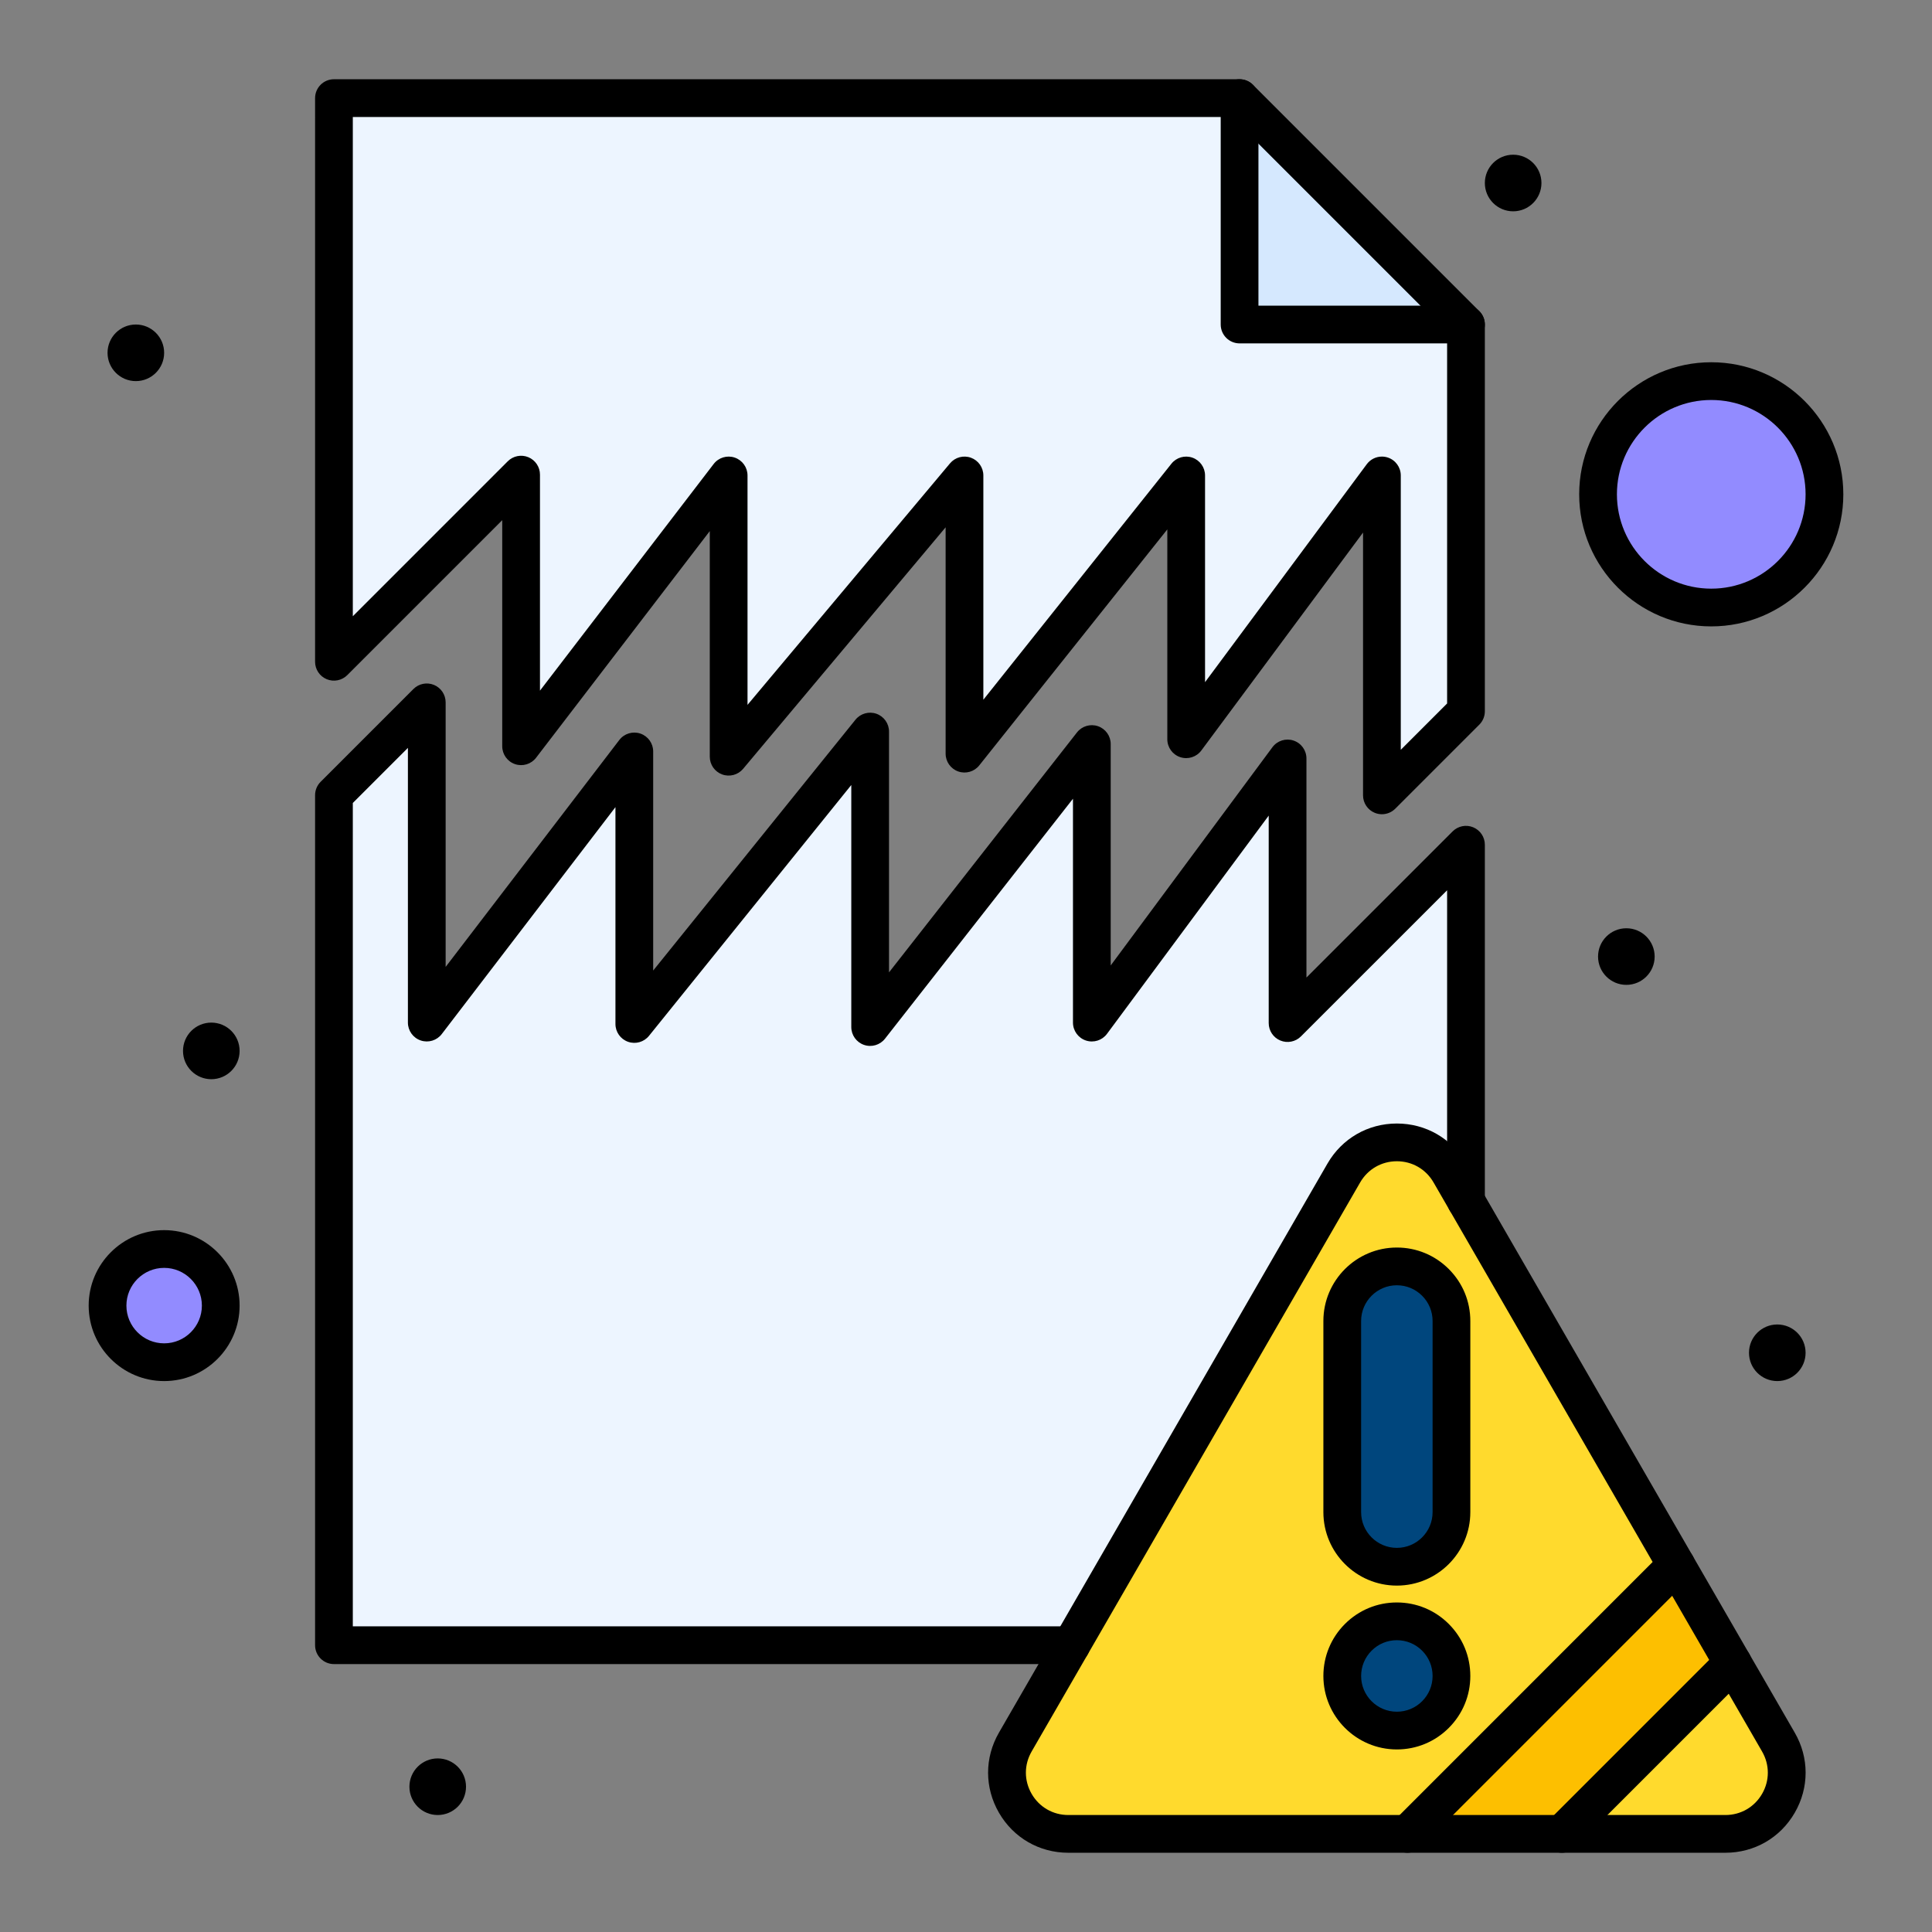 <?xml version="1.0" encoding="iso-8859-1"?>
<!-- Generator: Adobe Illustrator 16.0.0, SVG Export Plug-In . SVG Version: 6.00 Build 0)  -->
<!DOCTYPE svg PUBLIC "-//W3C//DTD SVG 1.1//EN" "http://www.w3.org/Graphics/SVG/1.1/DTD/svg11.dtd">
<svg version="1.1" xmlns="http://www.w3.org/2000/svg" xmlns:xlink="http://www.w3.org/1999/xlink" x="0px" y="0px" width="512px"
	 height="512px" viewBox="0 0 512 512" style="enable-background:new 0 0 512 512;" xml:space="preserve">
<rect x="0" y="0" width="512" height="512" fill="#808080" stroke="none"/>
<g id="_x31_60_x2C__Document_x2C__Error_x2C__File_x2C__Alert">
	<g>
		<path style="fill:#FFDA2D;" d="M444.221,414.76L372.99,486h-89.881c-12.489,0-20.289-13.52-14.049-24.33
			c19.537-33.842,70.252-121.688,87.069-150.82c6.25-10.81,21.86-10.81,28.101,0C446.768,419.172,443.32,413.202,444.221,414.76z"/>
		<path style="fill:#00467D;" d="M380.41,433.91c2.619,2.62,4.24,6.24,4.24,10.24c0,3.989-1.621,7.609-4.24,10.229
			c-2.62,2.62-6.23,4.24-10.23,4.24c-7.99,0-14.47-6.48-14.47-14.47c0-3.99,1.62-7.61,4.24-10.24c2.62-2.62,6.229-4.24,10.229-4.24
			S377.79,431.29,380.41,433.91z"/>
		<path style="fill:#00467D;" d="M384.65,350.08v50.65c0,7.989-6.48,14.47-14.471,14.47s-14.47-6.48-14.47-14.47v-50.65
			c0-7.99,6.479-14.47,14.47-14.47c4,0,7.61,1.62,10.23,4.239C383.029,342.47,384.65,346.08,384.65,350.08z"/>
		<polygon style="fill:#FDBF00;" points="444.221,414.76 459.2,440.72 413.92,486 372.99,486 		"/>
		<path style="fill:#FFDA2D;" d="M471.3,461.67c6.25,10.811-1.56,24.33-14.05,24.33h-43.33l45.28-45.28L471.3,461.67z"/>
		<circle style="fill:#928BFF;" cx="453.5" cy="131" r="30"/>
		<path style="fill:#928BFF;" d="M43.5,331c8.28,0,15,6.72,15,15s-6.72,15-15,15c-8.28,0-15-6.72-15-15S35.22,331,43.5,331z"/>
		<path style="fill:#D5E8FE;" d="M328.5,26c18.55,18.55,41.45,41.45,60,60h-60V26z"/>
		<path style="fill:#EDF5FF;" d="M388.5,318.25l-4.27-7.4c-6.24-10.81-21.851-10.81-28.101,0L283.88,436H88.5
			c0-10.589,0-214.683,0-225.27l24.6-24.6V271l55-71.86v72.23l62.5-77.5v78.31l58.75-75V271l51.871-70v70.13l47.279-47.27
			C388.5,235.835,388.5,306.563,388.5,318.25z"/>
		<polygon style="fill:#EDF5FF;" points="388.5,86 388.5,188.5 366.221,210.78 366.221,126 314.35,195.91 314.35,126 255.6,199.73 
			255.6,126 193.1,200.54 193.1,126 138.1,197.77 138.1,125.78 88.5,175.38 88.5,26 328.5,26 328.5,86 		"/>
		<circle cx="471" cy="358.5" r="7.5"/>
		<circle cx="431" cy="253.5" r="7.5"/>
		<circle cx="401" cy="48.5" r="7.5"/>
		<circle cx="116" cy="473.5" r="7.5"/>
		<circle cx="56" cy="278.5" r="7.5"/>
		<circle cx="36" cy="93.5" r="7.5"/>
		<path d="M388.5,91h-60c-2.762,0-5-2.239-5-5V26c0-2.761,2.238-5,5-5s5,2.239,5,5v55h55c2.762,0,5,2.239,5,5S391.262,91,388.5,91z"
			/>
		<path d="M370.18,420.2c-10.735,0-19.47-8.734-19.47-19.47v-50.65c0-10.735,8.734-19.47,19.47-19.47
			c5.197,0,10.086,2.025,13.766,5.703c3.679,3.68,5.705,8.568,5.705,13.767v50.65C389.65,411.466,380.916,420.2,370.18,420.2z
			 M370.18,340.61c-5.221,0-9.47,4.248-9.47,9.47v50.65c0,5.222,4.249,9.47,9.47,9.47c5.223,0,9.471-4.248,9.471-9.47v-50.65
			c0-2.527-0.986-4.905-2.775-6.695C375.085,341.596,372.707,340.61,370.18,340.61z"/>
		<path d="M370.18,463.62c-10.735,0-19.47-8.734-19.47-19.47c0-5.191,2.023-10.081,5.698-13.77
			c3.685-3.685,8.573-5.711,13.771-5.711c5.199,0,10.088,2.026,13.766,5.705c3.679,3.679,5.705,8.571,5.705,13.775
			c0,5.197-2.026,10.086-5.705,13.765C380.268,461.594,375.379,463.62,370.18,463.62z M370.18,434.67
			c-2.527,0-4.904,0.985-6.693,2.775c-1.788,1.795-2.776,4.178-2.776,6.705c0,5.222,4.249,9.47,9.47,9.47
			c2.527,0,4.904-0.985,6.695-2.775c1.789-1.79,2.775-4.168,2.775-6.694c0-2.533-0.986-4.915-2.775-6.705
			C375.084,435.655,372.707,434.67,370.18,434.67z"/>
		<path d="M372.99,491c-1.279,0-2.559-0.488-3.535-1.464c-1.953-1.953-1.953-5.118,0-7.071l71.229-71.24
			c1.952-1.953,5.118-1.952,7.071-0.001c1.953,1.953,1.953,5.118,0,7.071l-71.23,71.24C375.55,490.512,374.27,491,372.99,491z"/>
		<path d="M413.92,491c-1.279,0-2.559-0.488-3.535-1.465c-1.953-1.952-1.953-5.118,0-7.07l45.279-45.28
			c1.953-1.953,5.123-1.959,7.076-0.005c1.953,1.952,1.958,5.113,0.006,7.065l-45.291,45.29C416.479,490.512,415.199,491,413.92,491
			z"/>
		<path d="M457.25,491H283.109c-7.672,0-14.541-3.966-18.377-10.609c-3.837-6.645-3.838-14.577-0.003-21.221l87.07-150.82
			c3.841-6.644,10.713-10.607,18.384-10.607c0.003,0,0.005,0,0.008,0c7.67,0.003,14.537,3.969,18.369,10.607l87.068,150.819
			c3.838,6.638,3.842,14.568,0.008,21.213C471.801,487.03,464.928,491,457.25,491z M370.184,307.742
			c-4.059,0-7.693,2.097-9.725,5.61L273.391,464.17c-2.027,3.513-2.027,7.707,0.002,11.22c2.027,3.513,5.66,5.61,9.717,5.61H457.25
			c4.061,0,7.696-2.1,9.725-5.616c2.027-3.512,2.025-7.702-0.004-11.211l-87.071-150.824c-2.025-3.509-5.656-5.604-9.712-5.606
			C370.187,307.742,370.186,307.742,370.184,307.742z"/>
		<path d="M366.219,215.78c-0.645,0-1.293-0.125-1.912-0.38c-1.868-0.774-3.086-2.597-3.086-4.62V141.13l-42.855,57.759
			c-1.284,1.731-3.535,2.445-5.584,1.768c-2.048-0.677-3.432-2.591-3.432-4.748v-55.612l-49.839,62.547
			c-1.325,1.662-3.554,2.304-5.561,1.604c-2.006-0.702-3.35-2.595-3.35-4.72v-59.985l-53.668,64.007
			c-1.351,1.611-3.564,2.204-5.541,1.486c-1.976-0.719-3.291-2.596-3.291-4.699v-59.795l-46.031,60.067
			c-1.303,1.7-3.543,2.383-5.574,1.694c-2.029-0.688-3.395-2.593-3.395-4.735v-59.919l-41.064,41.064
			c-1.43,1.43-3.581,1.857-5.449,1.084c-1.868-0.774-3.086-2.597-3.086-4.62V26c0-2.761,2.239-5,5-5h240
			c1.326,0,2.598,0.527,3.535,1.464l60,60c0.938,0.938,1.465,2.209,1.465,3.536v102.5c0,1.326-0.527,2.598-1.465,3.536
			l-22.279,22.28C368.799,215.272,367.52,215.78,366.219,215.78z M366.221,121c0.523,0,1.053,0.083,1.568,0.253
			c2.048,0.677,3.432,2.591,3.432,4.748v72.708l12.279-12.28V88.071L326.429,31H93.5v132.309l41.064-41.064
			c1.43-1.43,3.58-1.857,5.449-1.084c1.868,0.774,3.086,2.597,3.086,4.62v57.246l46.031-60.067c1.304-1.7,3.544-2.381,5.574-1.694
			c2.029,0.688,3.395,2.593,3.395,4.735v60.795l53.668-64.007c1.351-1.612,3.563-2.205,5.541-1.486
			c1.976,0.719,3.29,2.596,3.29,4.699v59.432l49.84-62.547c1.324-1.662,3.554-2.304,5.561-1.604c2.007,0.702,3.35,2.595,3.35,4.72
			v54.78l42.855-57.759C363.166,121.725,364.668,121,366.221,121z"/>
		<path d="M283.88,441H88.5c-2.761,0-5-2.238-5-5V210.73c0-1.326,0.527-2.598,1.464-3.536l24.6-24.6
			c1.43-1.43,3.58-1.858,5.449-1.083c1.868,0.773,3.086,2.597,3.086,4.619v70.11l46.029-60.139c1.303-1.701,3.542-2.383,5.575-1.697
			c2.03,0.688,3.396,2.593,3.396,4.736v58.065l53.608-66.474c1.331-1.65,3.558-2.281,5.556-1.576
			c1.999,0.706,3.336,2.595,3.336,4.715v63.818l49.814-63.592c1.315-1.679,3.551-2.337,5.566-1.643
			c2.017,0.696,3.369,2.594,3.369,4.727v58.674l42.854-57.831c1.285-1.734,3.536-2.447,5.584-1.771
			c2.049,0.676,3.434,2.59,3.434,4.748v58.061l38.744-38.737c1.43-1.43,3.582-1.856,5.449-1.083
			c1.867,0.774,3.086,2.597,3.086,4.619v94.39c0,2.762-2.238,5-5,5s-5-2.238-5-5v-82.321l-38.744,38.737
			c-1.432,1.43-3.582,1.857-5.449,1.083c-1.868-0.773-3.086-2.597-3.086-4.619v-54.984l-42.854,57.831
			c-1.285,1.735-3.536,2.446-5.584,1.771c-2.049-0.677-3.434-2.591-3.434-4.748v-59.329l-49.813,63.591
			c-1.315,1.679-3.548,2.34-5.567,1.644c-2.016-0.695-3.369-2.594-3.369-4.727v-64.145l-53.608,66.474
			c-1.33,1.65-3.557,2.282-5.556,1.576c-1.999-0.705-3.336-2.595-3.336-4.715v-57.471l-46.029,60.14
			c-1.303,1.701-3.543,2.384-5.575,1.696c-2.03-0.688-3.396-2.592-3.396-4.735v-72.799l-14.6,14.6V431h190.38c2.761,0,5,2.238,5,5
			S286.641,441,283.88,441z"/>
		<path d="M453.5,166c-19.299,0-35-15.701-35-35s15.701-35,35-35s35,15.701,35,35S472.799,166,453.5,166z M453.5,106
			c-13.785,0-25,11.215-25,25s11.215,25,25,25s25-11.215,25-25S467.285,106,453.5,106z"/>
		<path d="M43.5,366c-11.028,0-20-8.972-20-20s8.972-20,20-20s20,8.972,20,20S54.528,366,43.5,366z M43.5,336
			c-5.514,0-10,4.486-10,10s4.486,10,10,10s10-4.486,10-10S49.014,336,43.5,336z"/>
	</g>
</g>
<g id="Layer_1">
</g>
</svg>
